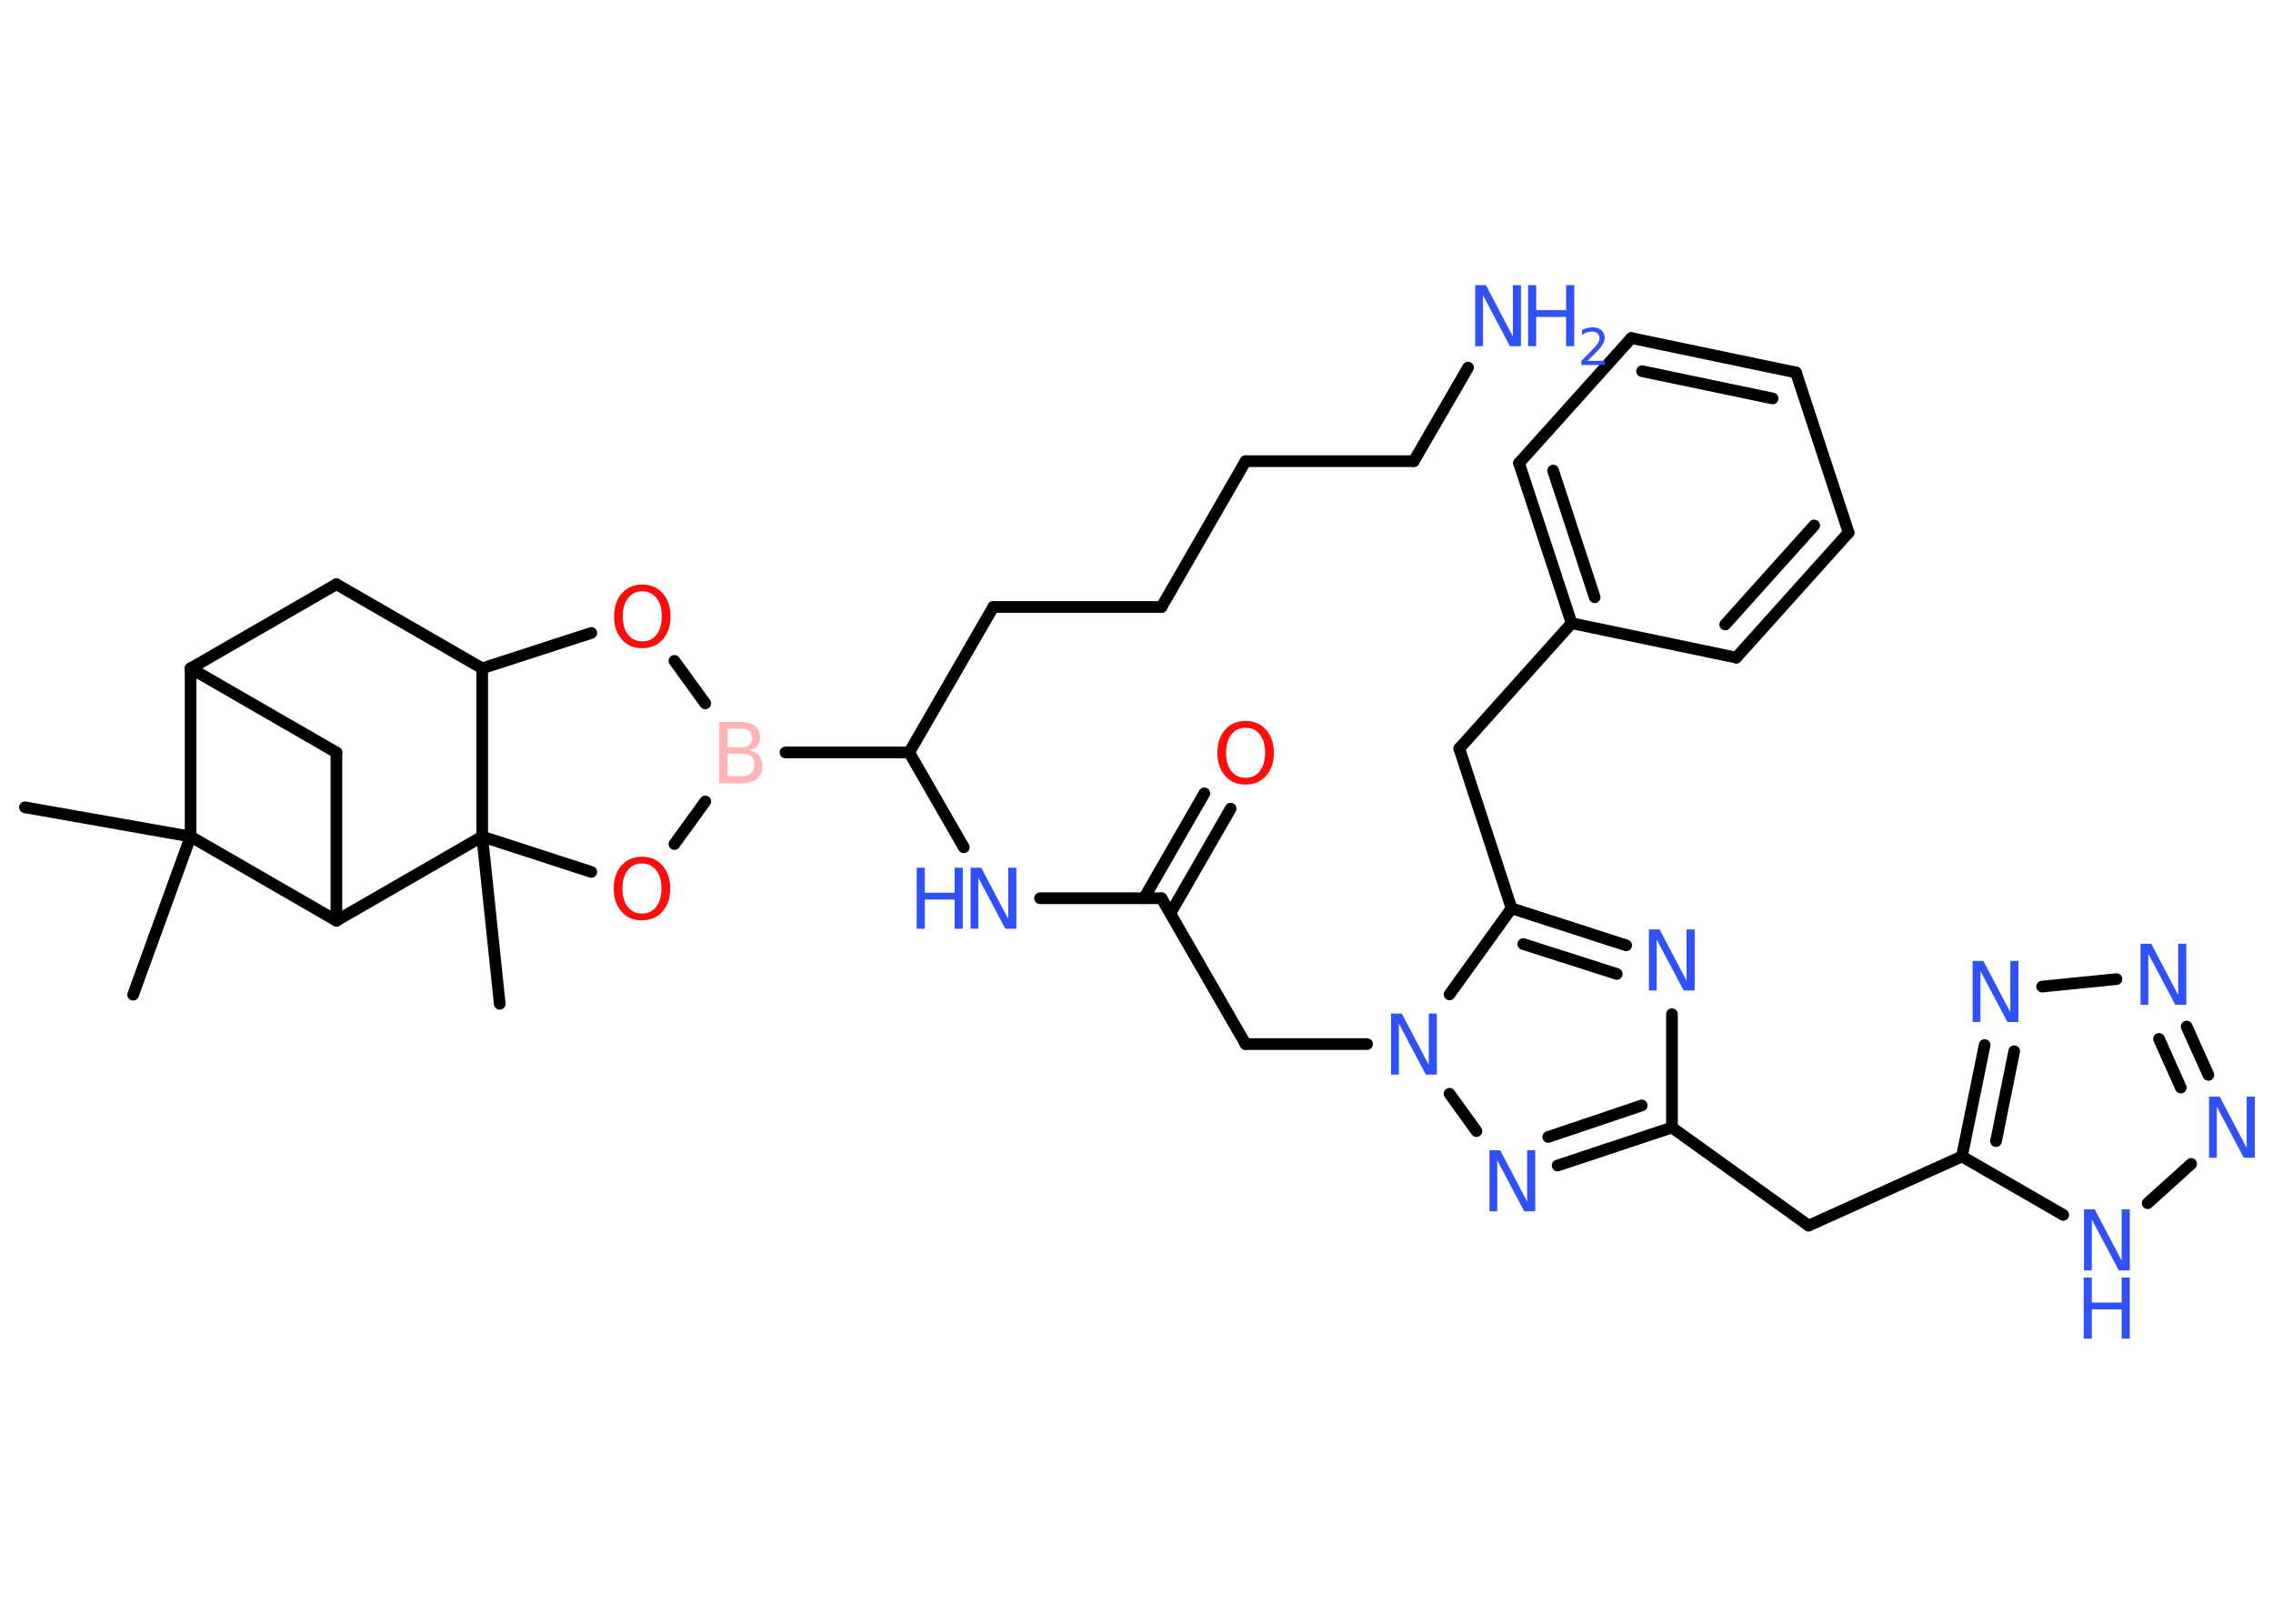 <?xml version='1.0' encoding='UTF-8'?>
<!DOCTYPE svg PUBLIC "-//W3C//DTD SVG 1.1//EN" "http://www.w3.org/Graphics/SVG/1.1/DTD/svg11.dtd">
<svg version='1.2' xmlns='http://www.w3.org/2000/svg' xmlns:xlink='http://www.w3.org/1999/xlink' width='70.0mm' height='50.0mm' viewBox='0 0 70.0 50.0'>
  <desc>Generated by the Chemistry Development Kit (http://github.com/cdk)</desc>
  <g stroke-linecap='round' stroke-linejoin='round' stroke='#000000' stroke-width='.36' fill='#3050F8'>
    <rect x='.0' y='.0' width='70.0' height='50.0' fill='#FFFFFF' stroke='none'/>
    <g id='mol1' class='mol'>
      <line id='mol1bnd1' class='bond' x1='.77' y1='24.86' x2='5.87' y2='25.76'/>
      <line id='mol1bnd2' class='bond' x1='5.87' y1='25.76' x2='4.1' y2='30.63'/>
      <line id='mol1bnd3' class='bond' x1='5.87' y1='25.76' x2='5.87' y2='20.58'/>
      <line id='mol1bnd4' class='bond' x1='5.87' y1='20.58' x2='10.36' y2='17.99'/>
      <line id='mol1bnd5' class='bond' x1='10.36' y1='17.99' x2='14.85' y2='20.58'/>
      <line id='mol1bnd6' class='bond' x1='14.85' y1='20.58' x2='18.21' y2='19.49'/>
      <line id='mol1bnd7' class='bond' x1='20.77' y1='20.35' x2='21.72' y2='21.66'/>
      <line id='mol1bnd8' class='bond' x1='24.19' y1='23.17' x2='28.0' y2='23.17'/>
      <line id='mol1bnd9' class='bond' x1='28.0' y1='23.17' x2='30.59' y2='18.69'/>
      <line id='mol1bnd10' class='bond' x1='30.59' y1='18.69' x2='35.77' y2='18.69'/>
      <line id='mol1bnd11' class='bond' x1='35.77' y1='18.69' x2='38.36' y2='14.2'/>
      <line id='mol1bnd12' class='bond' x1='38.36' y1='14.2' x2='43.54' y2='14.2'/>
      <line id='mol1bnd13' class='bond' x1='43.54' y1='14.2' x2='45.21' y2='11.32'/>
      <line id='mol1bnd14' class='bond' x1='28.0' y1='23.17' x2='29.68' y2='26.09'/>
      <line id='mol1bnd15' class='bond' x1='32.03' y1='27.66' x2='35.77' y2='27.66'/>
      <g id='mol1bnd16' class='bond'>
        <line x1='35.23' y1='27.66' x2='37.09' y2='24.43'/>
        <line x1='36.04' y1='28.13' x2='37.9' y2='24.9'/>
      </g>
      <line id='mol1bnd17' class='bond' x1='35.77' y1='27.66' x2='38.36' y2='32.15'/>
      <line id='mol1bnd18' class='bond' x1='38.36' y1='32.15' x2='42.1' y2='32.15'/>
      <line id='mol1bnd19' class='bond' x1='44.64' y1='33.68' x2='45.47' y2='34.83'/>
      <g id='mol1bnd20' class='bond'>
        <line x1='47.97' y1='35.89' x2='51.49' y2='34.72'/>
        <line x1='47.68' y1='35.01' x2='50.56' y2='34.04'/>
      </g>
      <line id='mol1bnd21' class='bond' x1='51.49' y1='34.72' x2='55.7' y2='37.74'/>
      <line id='mol1bnd22' class='bond' x1='55.7' y1='37.74' x2='60.42' y2='35.61'/>
      <g id='mol1bnd23' class='bond'>
        <line x1='61.12' y1='32.18' x2='60.42' y2='35.61'/>
        <line x1='62.03' y1='32.37' x2='61.47' y2='35.14'/>
      </g>
      <line id='mol1bnd24' class='bond' x1='62.89' y1='30.38' x2='65.18' y2='30.15'/>
      <g id='mol1bnd25' class='bond'>
        <line x1='68.01' y1='33.1' x2='67.34' y2='31.61'/>
        <line x1='67.16' y1='33.49' x2='66.49' y2='31.99'/>
      </g>
      <line id='mol1bnd26' class='bond' x1='67.48' y1='35.84' x2='66.14' y2='37.05'/>
      <line id='mol1bnd27' class='bond' x1='60.42' y1='35.61' x2='63.54' y2='37.41'/>
      <line id='mol1bnd28' class='bond' x1='51.49' y1='34.72' x2='51.49' y2='31.23'/>
      <g id='mol1bnd29' class='bond'>
        <line x1='50.08' y1='29.11' x2='46.55' y2='27.97'/>
        <line x1='49.79' y1='29.99' x2='46.91' y2='29.07'/>
      </g>
      <line id='mol1bnd30' class='bond' x1='44.64' y1='30.62' x2='46.55' y2='27.97'/>
      <line id='mol1bnd31' class='bond' x1='46.55' y1='27.97' x2='44.94' y2='23.05'/>
      <line id='mol1bnd32' class='bond' x1='44.94' y1='23.05' x2='48.4' y2='19.19'/>
      <g id='mol1bnd33' class='bond'>
        <line x1='46.78' y1='14.26' x2='48.4' y2='19.19'/>
        <line x1='47.83' y1='14.49' x2='49.11' y2='18.39'/>
      </g>
      <line id='mol1bnd34' class='bond' x1='46.78' y1='14.26' x2='50.24' y2='10.41'/>
      <g id='mol1bnd35' class='bond'>
        <line x1='55.31' y1='11.47' x2='50.24' y2='10.41'/>
        <line x1='54.59' y1='12.27' x2='50.57' y2='11.43'/>
      </g>
      <line id='mol1bnd36' class='bond' x1='55.31' y1='11.47' x2='56.93' y2='16.4'/>
      <g id='mol1bnd37' class='bond'>
        <line x1='53.47' y1='20.25' x2='56.93' y2='16.4'/>
        <line x1='53.13' y1='19.23' x2='55.87' y2='16.18'/>
      </g>
      <line id='mol1bnd38' class='bond' x1='48.4' y1='19.19' x2='53.47' y2='20.25'/>
      <line id='mol1bnd39' class='bond' x1='21.72' y1='24.68' x2='20.77' y2='25.99'/>
      <line id='mol1bnd40' class='bond' x1='18.21' y1='26.85' x2='14.85' y2='25.76'/>
      <line id='mol1bnd41' class='bond' x1='14.85' y1='20.58' x2='14.85' y2='25.76'/>
      <line id='mol1bnd42' class='bond' x1='14.85' y1='25.76' x2='15.39' y2='30.91'/>
      <line id='mol1bnd43' class='bond' x1='14.85' y1='25.76' x2='10.36' y2='28.35'/>
      <line id='mol1bnd44' class='bond' x1='5.87' y1='25.76' x2='10.36' y2='28.35'/>
      <line id='mol1bnd45' class='bond' x1='10.36' y1='28.35' x2='10.36' y2='23.17'/>
      <line id='mol1bnd46' class='bond' x1='5.87' y1='20.58' x2='10.36' y2='23.17'/>
      <path id='mol1atm7' class='atom' d='M19.78 18.21q-.28 .0 -.44 .21q-.16 .21 -.16 .56q.0 .36 .16 .56q.16 .21 .44 .21q.28 .0 .44 -.21q.16 -.21 .16 -.56q.0 -.36 -.16 -.56q-.16 -.21 -.44 -.21zM19.78 18.0q.39 .0 .63 .27q.24 .27 .24 .71q.0 .45 -.24 .71q-.24 .27 -.63 .27q-.4 .0 -.63 -.27q-.24 -.27 -.24 -.71q.0 -.44 .24 -.71q.24 -.27 .63 -.27z' stroke='none' fill='#FF0D0D'/>
      <path id='mol1atm8' class='atom' d='M22.41 23.21v.69h.41q.21 .0 .31 -.09q.1 -.09 .1 -.26q.0 -.18 -.1 -.26q-.1 -.08 -.31 -.08h-.41zM22.41 22.44v.57h.38q.19 .0 .28 -.07q.09 -.07 .09 -.22q.0 -.14 -.09 -.21q-.09 -.07 -.28 -.07h-.38zM22.15 22.23h.65q.29 .0 .45 .12q.16 .12 .16 .34q.0 .17 -.08 .28q-.08 .1 -.24 .13q.19 .04 .29 .17q.1 .13 .1 .32q.0 .25 -.17 .39q-.17 .14 -.49 .14h-.67v-1.88z' stroke='none' fill='#FFB5B5'/>
      <g id='mol1atm14' class='atom'>
        <path d='M45.42 8.78h.34l.83 1.58v-1.58h.25v1.88h-.34l-.83 -1.57v1.57h-.24v-1.88z' stroke='none'/>
        <path d='M47.06 8.78h.25v.77h.92v-.77h.25v1.88h-.25v-.9h-.92v.9h-.25v-1.88z' stroke='none'/>
        <path d='M48.89 11.11h.53v.13h-.72v-.13q.09 -.09 .24 -.24q.15 -.15 .19 -.2q.07 -.08 .1 -.14q.03 -.06 .03 -.11q.0 -.09 -.06 -.15q-.06 -.06 -.16 -.06q-.07 .0 -.15 .02q-.08 .02 -.17 .08v-.15q.09 -.04 .17 -.06q.08 -.02 .15 -.02q.18 .0 .28 .09q.1 .09 .1 .24q.0 .07 -.03 .13q-.03 .06 -.09 .15q-.02 .02 -.12 .13q-.1 .11 -.29 .29z' stroke='none'/>
      </g>
      <g id='mol1atm15' class='atom'>
        <path d='M29.88 26.72h.34l.83 1.58v-1.58h.25v1.88h-.34l-.83 -1.57v1.57h-.24v-1.88z' stroke='none'/>
        <path d='M28.23 26.72h.25v.77h.92v-.77h.25v1.88h-.25v-.9h-.92v.9h-.25v-1.88z' stroke='none'/>
      </g>
      <path id='mol1atm17' class='atom' d='M38.36 22.41q-.28 .0 -.44 .21q-.16 .21 -.16 .56q.0 .36 .16 .56q.16 .21 .44 .21q.28 .0 .44 -.21q.16 -.21 .16 -.56q.0 -.36 -.16 -.56q-.16 -.21 -.44 -.21zM38.36 22.2q.39 .0 .63 .27q.24 .27 .24 .71q.0 .45 -.24 .71q-.24 .27 -.63 .27q-.4 .0 -.63 -.27q-.24 -.27 -.24 -.71q.0 -.44 .24 -.71q.24 -.27 .63 -.27z' stroke='none' fill='#FF0D0D'/>
      <path id='mol1atm19' class='atom' d='M42.83 31.21h.34l.83 1.58v-1.58h.25v1.88h-.34l-.83 -1.57v1.57h-.24v-1.88z' stroke='none'/>
      <path id='mol1atm20' class='atom' d='M45.86 35.42h.34l.83 1.58v-1.58h.25v1.88h-.34l-.83 -1.57v1.57h-.24v-1.88z' stroke='none'/>
      <path id='mol1atm24' class='atom' d='M60.74 29.59h.34l.83 1.58v-1.58h.25v1.88h-.34l-.83 -1.57v1.57h-.24v-1.88z' stroke='none'/>
      <path id='mol1atm25' class='atom' d='M65.91 29.06h.34l.83 1.58v-1.58h.25v1.88h-.34l-.83 -1.57v1.57h-.24v-1.88z' stroke='none'/>
      <path id='mol1atm26' class='atom' d='M68.02 33.77h.34l.83 1.58v-1.58h.25v1.88h-.34l-.83 -1.57v1.57h-.24v-1.88z' stroke='none'/>
      <g id='mol1atm27' class='atom'>
        <path d='M64.17 37.24h.34l.83 1.58v-1.58h.25v1.88h-.34l-.83 -1.57v1.57h-.24v-1.88z' stroke='none'/>
        <path d='M64.17 39.34h.25v.77h.92v-.77h.25v1.88h-.25v-.9h-.92v.9h-.25v-1.88z' stroke='none'/>
      </g>
      <path id='mol1atm28' class='atom' d='M50.77 28.62h.34l.83 1.58v-1.58h.25v1.88h-.34l-.83 -1.57v1.57h-.24v-1.88z' stroke='none'/>
      <path id='mol1atm37' class='atom' d='M19.77 26.59q-.28 .0 -.44 .21q-.16 .21 -.16 .56q.0 .36 .16 .56q.16 .21 .44 .21q.28 .0 .44 -.21q.16 -.21 .16 -.56q.0 -.36 -.16 -.56q-.16 -.21 -.44 -.21zM19.77 26.38q.39 .0 .63 .27q.24 .27 .24 .71q.0 .45 -.24 .71q-.24 .27 -.63 .27q-.4 .0 -.63 -.27q-.24 -.27 -.24 -.71q.0 -.44 .24 -.71q.24 -.27 .63 -.27z' stroke='none' fill='#FF0D0D'/>
    </g>
  </g>
</svg>
